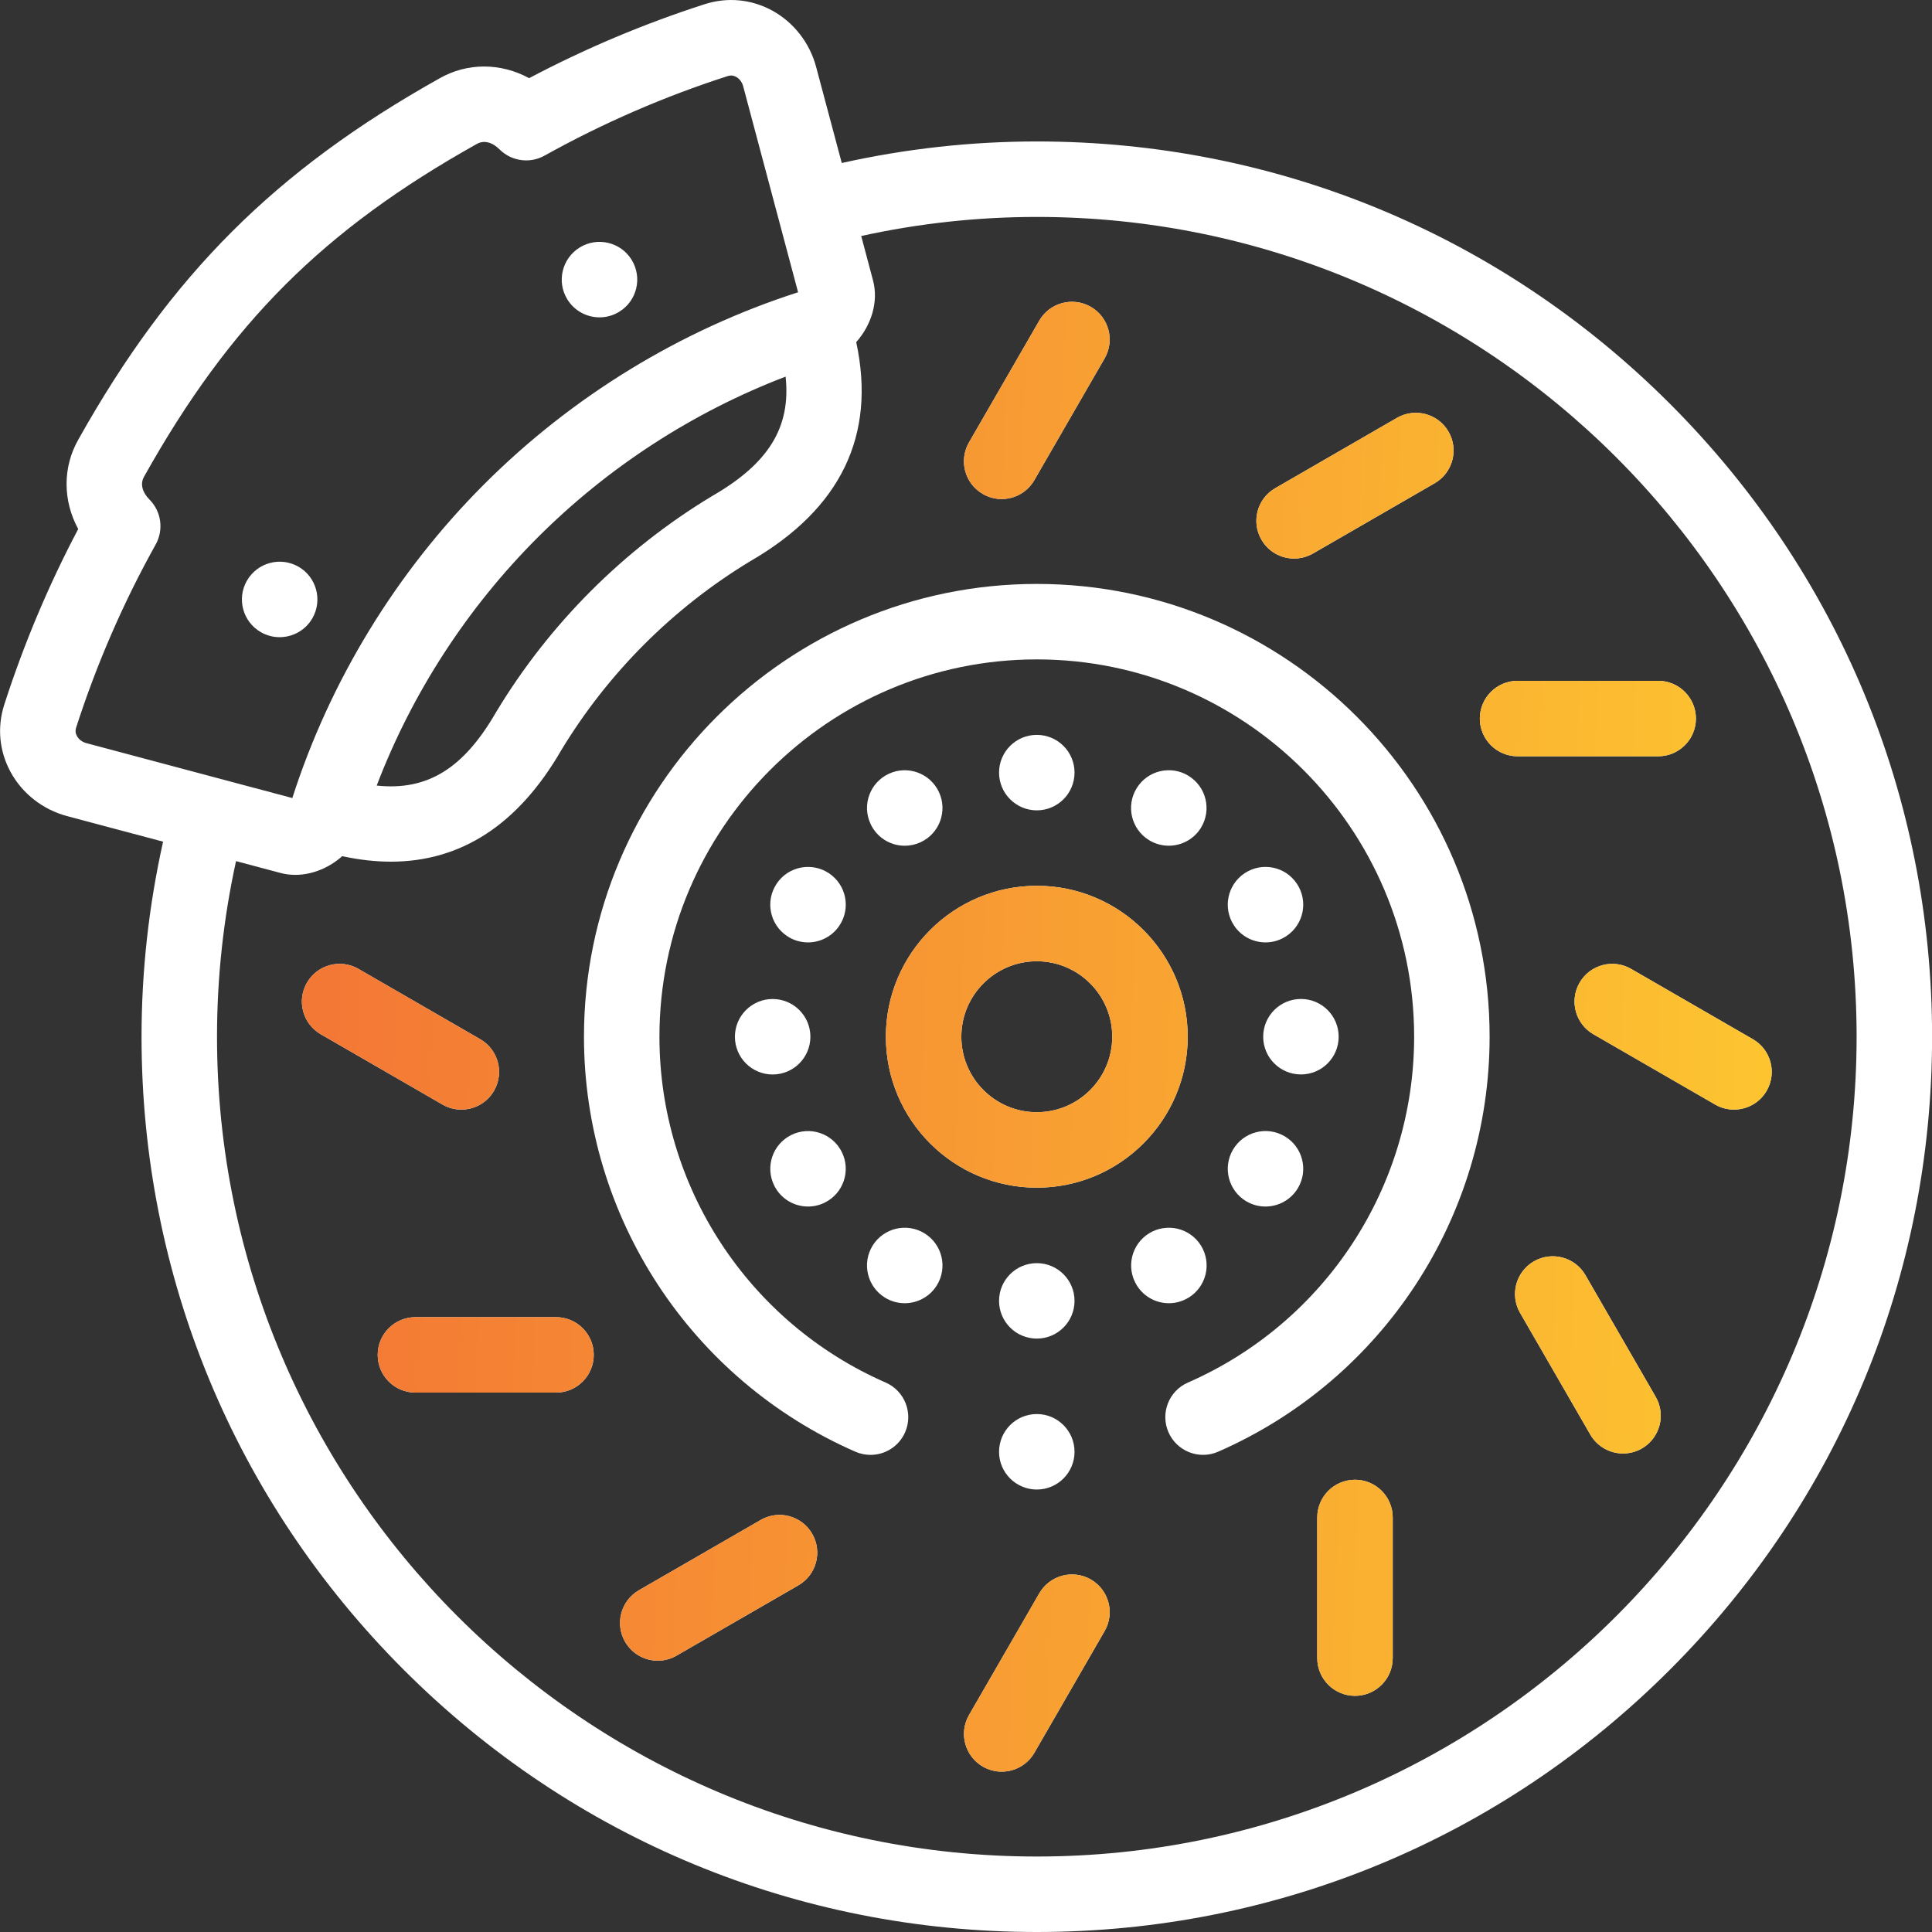 <svg width="46" height="46" viewBox="0 0 46 46" fill="none" xmlns="http://www.w3.org/2000/svg">
<rect x="0" y="0" width="46" height="46" fill="#333333" stroke="none"/>
<g clip-path="url(#clip0)">
<path d="M39.758 9.611C35.732 5.585 30.38 3.368 24.686 3.368C23.124 3.368 21.565 3.541 20.042 3.881L19.431 1.591C19.278 1.018 18.896 0.53 18.385 0.251C17.888 -0.02 17.317 -0.073 16.778 0.1C15.339 0.563 13.935 1.154 12.598 1.861C11.925 1.495 11.129 1.485 10.461 1.868C6.55 4.059 4.06 6.549 1.869 10.459C1.486 11.127 1.497 11.924 1.862 12.596C1.156 13.933 0.565 15.337 0.102 16.776V16.776C-0.072 17.316 -0.018 17.886 0.253 18.383C0.532 18.895 1.02 19.276 1.593 19.43L3.883 20.04C3.543 21.564 3.37 23.122 3.37 24.684C3.37 30.378 5.587 35.731 9.613 39.757C13.639 43.783 18.992 46 24.686 46C30.38 46 35.733 43.783 39.758 39.757C43.785 35.731 46.002 30.378 46.002 24.684C46.002 18.99 43.785 13.638 39.758 9.611ZM16.963 11.806C16.958 11.809 16.953 11.812 16.948 11.815C15.904 12.445 14.936 13.204 14.071 14.069C13.206 14.934 12.447 15.902 11.817 16.947C11.814 16.952 11.811 16.957 11.808 16.962C11.042 18.289 10.182 18.834 8.969 18.704C9.81 16.503 11.122 14.477 12.8 12.799C14.478 11.12 16.504 9.809 18.705 8.967C18.835 10.181 18.291 11.04 16.963 11.806ZM1.831 17.523C1.796 17.46 1.79 17.396 1.812 17.326C2.298 15.816 2.935 14.348 3.707 12.964C3.902 12.613 3.841 12.175 3.557 11.892C3.383 11.717 3.335 11.515 3.429 11.352C3.431 11.349 3.432 11.345 3.434 11.342C5.478 7.694 7.695 5.476 11.343 3.433C11.347 3.431 11.35 3.429 11.354 3.427C11.517 3.333 11.718 3.381 11.893 3.556C12.177 3.84 12.615 3.901 12.966 3.705C14.35 2.934 15.818 2.296 17.328 1.811C17.397 1.789 17.462 1.794 17.525 1.829C17.607 1.874 17.669 1.956 17.695 2.055L19.002 6.959C16.204 7.857 13.622 9.436 11.529 11.528C9.437 13.62 7.859 16.203 6.96 19.001L2.057 17.694C1.958 17.668 1.875 17.605 1.831 17.523ZM24.686 44.203C13.923 44.203 5.167 35.447 5.167 24.684C5.167 23.278 5.319 21.875 5.62 20.503L6.676 20.784C6.792 20.816 6.911 20.83 7.031 20.83C7.432 20.83 7.836 20.663 8.148 20.385C8.549 20.472 8.936 20.516 9.306 20.516C10.981 20.516 12.34 19.63 13.36 17.868C13.914 16.951 14.581 16.1 15.341 15.34C16.102 14.579 16.953 13.912 17.87 13.358C20.022 12.113 20.865 10.361 20.386 8.146C20.747 7.741 20.922 7.181 20.786 6.675L20.505 5.619C21.877 5.318 23.28 5.165 24.686 5.165C35.449 5.165 44.205 13.921 44.205 24.684C44.205 35.447 35.449 44.203 24.686 44.203Z" fill="white"/>
<path d="M7.439 14.718C7.685 14.287 7.535 13.738 7.105 13.492C6.674 13.246 6.125 13.396 5.879 13.826L5.878 13.827C5.632 14.258 5.782 14.806 6.213 15.053C6.353 15.133 6.506 15.171 6.657 15.171C6.97 15.171 7.273 15.008 7.439 14.718Z" fill="white"/>
<path d="M14.275 7.556C14.435 7.556 14.598 7.513 14.745 7.422C15.168 7.162 15.299 6.609 15.039 6.186C14.779 5.764 14.226 5.632 13.803 5.892L13.803 5.892C13.38 6.153 13.248 6.706 13.508 7.128C13.678 7.404 13.973 7.556 14.275 7.556Z" fill="white"/>
<path d="M24.686 13.903C18.741 13.903 13.904 18.739 13.904 24.684C13.904 28.968 16.441 32.846 20.367 34.565C20.484 34.616 20.607 34.64 20.727 34.64C21.073 34.64 21.403 34.439 21.55 34.102C21.749 33.647 21.542 33.117 21.087 32.918C17.815 31.486 15.701 28.254 15.701 24.684C15.701 19.73 19.732 15.7 24.686 15.7C29.639 15.7 33.67 19.73 33.67 24.684C33.67 28.254 31.556 31.486 28.284 32.918C27.829 33.117 27.622 33.647 27.821 34.101C28.02 34.556 28.55 34.763 29.005 34.564C32.93 32.846 35.467 28.968 35.467 24.684C35.467 18.739 30.63 13.903 24.686 13.903Z" fill="white"/>
<path d="M25.584 18.395C25.584 17.899 25.182 17.497 24.686 17.497H24.685C24.189 17.497 23.787 17.899 23.787 18.395C23.787 18.891 24.19 19.294 24.686 19.294C25.182 19.294 25.584 18.891 25.584 18.395Z" fill="white"/>
<path d="M21.165 18.422L21.165 18.422C20.714 18.63 20.518 19.164 20.726 19.614C20.877 19.943 21.202 20.137 21.542 20.137C21.668 20.137 21.796 20.11 21.918 20.054C22.369 19.846 22.565 19.312 22.357 18.861C22.149 18.411 21.615 18.214 21.165 18.422Z" fill="white"/>
<path d="M19.737 20.792C19.324 20.517 18.766 20.628 18.491 21.041L18.491 21.042C18.215 21.455 18.327 22.012 18.74 22.287C18.893 22.39 19.066 22.438 19.238 22.438C19.528 22.438 19.813 22.298 19.986 22.038C20.262 21.625 20.15 21.067 19.737 20.792Z" fill="white"/>
<path d="M19.295 24.684C19.295 24.188 18.893 23.786 18.396 23.786C17.9 23.786 17.498 24.188 17.498 24.684V24.685C17.498 25.181 17.9 25.583 18.396 25.583C18.893 25.583 19.295 25.18 19.295 24.684Z" fill="white"/>
<path d="M18.435 28.231C18.593 28.546 18.91 28.727 19.239 28.727C19.374 28.727 19.511 28.697 19.64 28.632C20.084 28.41 20.264 27.87 20.042 27.427C19.82 26.983 19.281 26.803 18.837 27.025C18.393 27.247 18.213 27.786 18.435 28.23L18.435 28.231Z" fill="white"/>
<path d="M22.012 29.365C21.589 29.105 21.036 29.237 20.776 29.659C20.516 30.082 20.648 30.635 21.07 30.895L21.071 30.896C21.218 30.986 21.38 31.029 21.541 31.029C21.842 31.029 22.137 30.877 22.307 30.601C22.567 30.179 22.435 29.625 22.012 29.365Z" fill="white"/>
<path d="M24.686 31.871C25.182 31.871 25.584 31.469 25.584 30.973C25.584 30.477 25.182 30.075 24.686 30.075C24.189 30.075 23.787 30.477 23.787 30.973C23.787 31.469 24.189 31.871 24.686 31.871H24.686Z" fill="white"/>
<path d="M28.301 30.895L28.302 30.895C28.724 30.635 28.856 30.082 28.596 29.659C28.336 29.237 27.782 29.105 27.359 29.365C26.937 29.625 26.805 30.179 27.065 30.601C27.235 30.877 27.529 31.029 27.831 31.029C27.992 31.029 28.154 30.986 28.301 30.895Z" fill="white"/>
<path d="M30.584 27.052C30.155 26.802 29.605 26.947 29.355 27.376C29.105 27.804 29.25 28.355 29.678 28.605C29.821 28.688 29.976 28.727 30.13 28.727C30.439 28.727 30.74 28.567 30.907 28.281L30.907 28.281C31.157 27.852 31.012 27.302 30.584 27.052Z" fill="white"/>
<path d="M31.873 24.684V24.683C31.873 24.187 31.471 23.785 30.975 23.785C30.478 23.785 30.076 24.188 30.076 24.684C30.076 25.18 30.478 25.582 30.975 25.582C31.471 25.582 31.873 25.18 31.873 24.684Z" fill="white"/>
<path d="M30.878 21.041C30.603 20.628 30.046 20.516 29.633 20.792C29.22 21.067 29.108 21.625 29.383 22.038C29.557 22.298 29.841 22.438 30.132 22.438C30.303 22.438 30.476 22.389 30.629 22.287C31.042 22.012 31.154 21.454 30.878 21.041L30.878 21.041Z" fill="white"/>
<path d="M27.828 20.136C28.129 20.136 28.424 19.985 28.594 19.709C28.854 19.286 28.722 18.733 28.299 18.473L28.299 18.472C27.876 18.212 27.323 18.344 27.063 18.767C26.803 19.189 26.935 19.743 27.358 20.003C27.504 20.093 27.667 20.136 27.828 20.136Z" fill="white"/>
<path fill-rule="evenodd" clip-rule="evenodd" d="M23.4 11.761C23.541 11.843 23.695 11.882 23.848 11.882C24.159 11.882 24.46 11.721 24.627 11.432L26.3 8.534C26.549 8.104 26.401 7.554 25.972 7.306C25.542 7.058 24.992 7.205 24.744 7.635L23.071 10.534C22.823 10.964 22.97 11.513 23.4 11.761ZM21.092 24.684C21.092 26.666 22.704 28.278 24.686 28.278C26.667 28.278 28.279 26.666 28.279 24.684C28.279 22.703 26.667 21.09 24.686 21.09C22.704 21.09 21.092 22.703 21.092 24.684ZM24.686 22.887C25.676 22.887 26.482 23.693 26.482 24.684C26.482 25.675 25.676 26.481 24.686 26.481C23.695 26.481 22.889 25.675 22.889 24.684C22.889 23.693 23.695 22.887 24.686 22.887ZM11.763 25.97C11.597 26.258 11.295 26.419 10.984 26.419C10.832 26.419 10.677 26.381 10.536 26.299L7.637 24.625C7.207 24.377 7.06 23.828 7.308 23.398C7.556 22.968 8.106 22.821 8.535 23.069L11.434 24.743C11.864 24.991 12.011 25.54 11.763 25.97ZM13.239 31.361H9.892C9.395 31.361 8.993 31.763 8.993 32.259C8.993 32.755 9.395 33.157 9.892 33.157H13.239C13.735 33.157 14.137 32.755 14.137 32.259C14.137 31.763 13.735 31.361 13.239 31.361ZM15.212 37.863L18.111 36.19C18.541 35.941 19.09 36.089 19.338 36.519C19.586 36.948 19.439 37.498 19.009 37.746L16.11 39.419C15.969 39.501 15.815 39.54 15.662 39.54C15.352 39.54 15.05 39.379 14.883 39.09C14.635 38.661 14.782 38.111 15.212 37.863ZM25.973 37.607C25.543 37.359 24.994 37.506 24.745 37.936L23.072 40.834C22.824 41.264 22.971 41.813 23.401 42.062C23.542 42.143 23.697 42.182 23.849 42.182C24.16 42.182 24.461 42.021 24.628 41.733L26.301 38.834C26.549 38.404 26.402 37.855 25.973 37.607ZM31.363 36.131C31.363 35.635 31.765 35.232 32.262 35.232C32.758 35.232 33.16 35.635 33.16 36.131V39.478C33.16 39.974 32.758 40.377 32.262 40.377C31.765 40.377 31.363 39.974 31.363 39.478V36.131ZM37.748 30.36C37.5 29.931 36.95 29.784 36.521 30.032C36.091 30.28 35.944 30.829 36.192 31.259L37.865 34.158C38.032 34.446 38.334 34.607 38.644 34.607C38.797 34.607 38.951 34.568 39.093 34.487C39.522 34.238 39.67 33.689 39.422 33.259L37.748 30.36ZM38.836 23.069L41.735 24.743C42.165 24.991 42.312 25.54 42.064 25.97C41.898 26.258 41.595 26.419 41.285 26.419C41.132 26.419 40.978 26.381 40.837 26.299L37.938 24.625C37.508 24.377 37.361 23.828 37.609 23.398C37.857 22.968 38.406 22.821 38.836 23.069ZM39.48 18.007C39.976 18.007 40.379 17.605 40.379 17.109C40.379 16.613 39.976 16.21 39.48 16.21H36.133C35.637 16.21 35.234 16.613 35.234 17.109C35.234 17.605 35.637 18.007 36.133 18.007H39.48ZM31.261 13.179C31.119 13.26 30.965 13.299 30.812 13.299C30.502 13.299 30.2 13.138 30.034 12.85C29.785 12.42 29.933 11.871 30.363 11.623L33.261 9.949C33.691 9.701 34.24 9.848 34.489 10.278C34.737 10.707 34.589 11.257 34.16 11.505L31.261 13.179Z" fill="white"/>
<path fill-rule="evenodd" clip-rule="evenodd" d="M23.4 11.761C23.541 11.843 23.695 11.882 23.848 11.882C24.159 11.882 24.46 11.721 24.627 11.432L26.3 8.534C26.549 8.104 26.401 7.554 25.972 7.306C25.542 7.058 24.992 7.205 24.744 7.635L23.071 10.534C22.823 10.964 22.97 11.513 23.4 11.761ZM21.092 24.684C21.092 26.666 22.704 28.278 24.686 28.278C26.667 28.278 28.279 26.666 28.279 24.684C28.279 22.703 26.667 21.09 24.686 21.09C22.704 21.09 21.092 22.703 21.092 24.684ZM24.686 22.887C25.676 22.887 26.482 23.693 26.482 24.684C26.482 25.675 25.676 26.481 24.686 26.481C23.695 26.481 22.889 25.675 22.889 24.684C22.889 23.693 23.695 22.887 24.686 22.887ZM11.763 25.97C11.597 26.258 11.295 26.419 10.984 26.419C10.832 26.419 10.677 26.381 10.536 26.299L7.637 24.625C7.207 24.377 7.06 23.828 7.308 23.398C7.556 22.968 8.106 22.821 8.535 23.069L11.434 24.743C11.864 24.991 12.011 25.54 11.763 25.97ZM13.239 31.361H9.892C9.395 31.361 8.993 31.763 8.993 32.259C8.993 32.755 9.395 33.157 9.892 33.157H13.239C13.735 33.157 14.137 32.755 14.137 32.259C14.137 31.763 13.735 31.361 13.239 31.361ZM15.212 37.863L18.111 36.19C18.541 35.941 19.09 36.089 19.338 36.519C19.586 36.948 19.439 37.498 19.009 37.746L16.11 39.419C15.969 39.501 15.815 39.54 15.662 39.54C15.352 39.54 15.05 39.379 14.883 39.09C14.635 38.661 14.782 38.111 15.212 37.863ZM25.973 37.607C25.543 37.359 24.994 37.506 24.745 37.936L23.072 40.834C22.824 41.264 22.971 41.813 23.401 42.062C23.542 42.143 23.697 42.182 23.849 42.182C24.16 42.182 24.461 42.021 24.628 41.733L26.301 38.834C26.549 38.404 26.402 37.855 25.973 37.607ZM31.363 36.131C31.363 35.635 31.765 35.232 32.262 35.232C32.758 35.232 33.16 35.635 33.16 36.131V39.478C33.16 39.974 32.758 40.377 32.262 40.377C31.765 40.377 31.363 39.974 31.363 39.478V36.131ZM37.748 30.36C37.5 29.931 36.95 29.784 36.521 30.032C36.091 30.28 35.944 30.829 36.192 31.259L37.865 34.158C38.032 34.446 38.334 34.607 38.644 34.607C38.797 34.607 38.951 34.568 39.093 34.487C39.522 34.238 39.67 33.689 39.422 33.259L37.748 30.36ZM38.836 23.069L41.735 24.743C42.165 24.991 42.312 25.54 42.064 25.97C41.898 26.258 41.595 26.419 41.285 26.419C41.132 26.419 40.978 26.381 40.837 26.299L37.938 24.625C37.508 24.377 37.361 23.828 37.609 23.398C37.857 22.968 38.406 22.821 38.836 23.069ZM39.48 18.007C39.976 18.007 40.379 17.605 40.379 17.109C40.379 16.613 39.976 16.21 39.48 16.21H36.133C35.637 16.21 35.234 16.613 35.234 17.109C35.234 17.605 35.637 18.007 36.133 18.007H39.48ZM31.261 13.179C31.119 13.26 30.965 13.299 30.812 13.299C30.502 13.299 30.2 13.138 30.034 12.85C29.785 12.42 29.933 11.871 30.363 11.623L33.261 9.949C33.691 9.701 34.24 9.848 34.489 10.278C34.737 10.707 34.589 11.257 34.16 11.505L31.261 13.179Z" fill="url(#paint0_linear)"/>
<path d="M24.686 35.465C25.182 35.465 25.584 35.063 25.584 34.567C25.584 34.071 25.182 33.668 24.686 33.668H24.685C24.189 33.668 23.787 34.071 23.787 34.567C23.787 35.063 24.19 35.465 24.686 35.465Z" fill="white"/>
</g>
<defs>
<linearGradient id="paint0_linear" x1="7.188" y1="7.186" x2="43.526" y2="8.639" gradientUnits="userSpaceOnUse">
<stop stop-color="#F37535"/>
<stop offset="1" stop-color="#FDC630"/>
</linearGradient>
<clipPath id="clip0">
<rect width="46" height="46" fill="white"/>
</clipPath>
</defs>
</svg>

